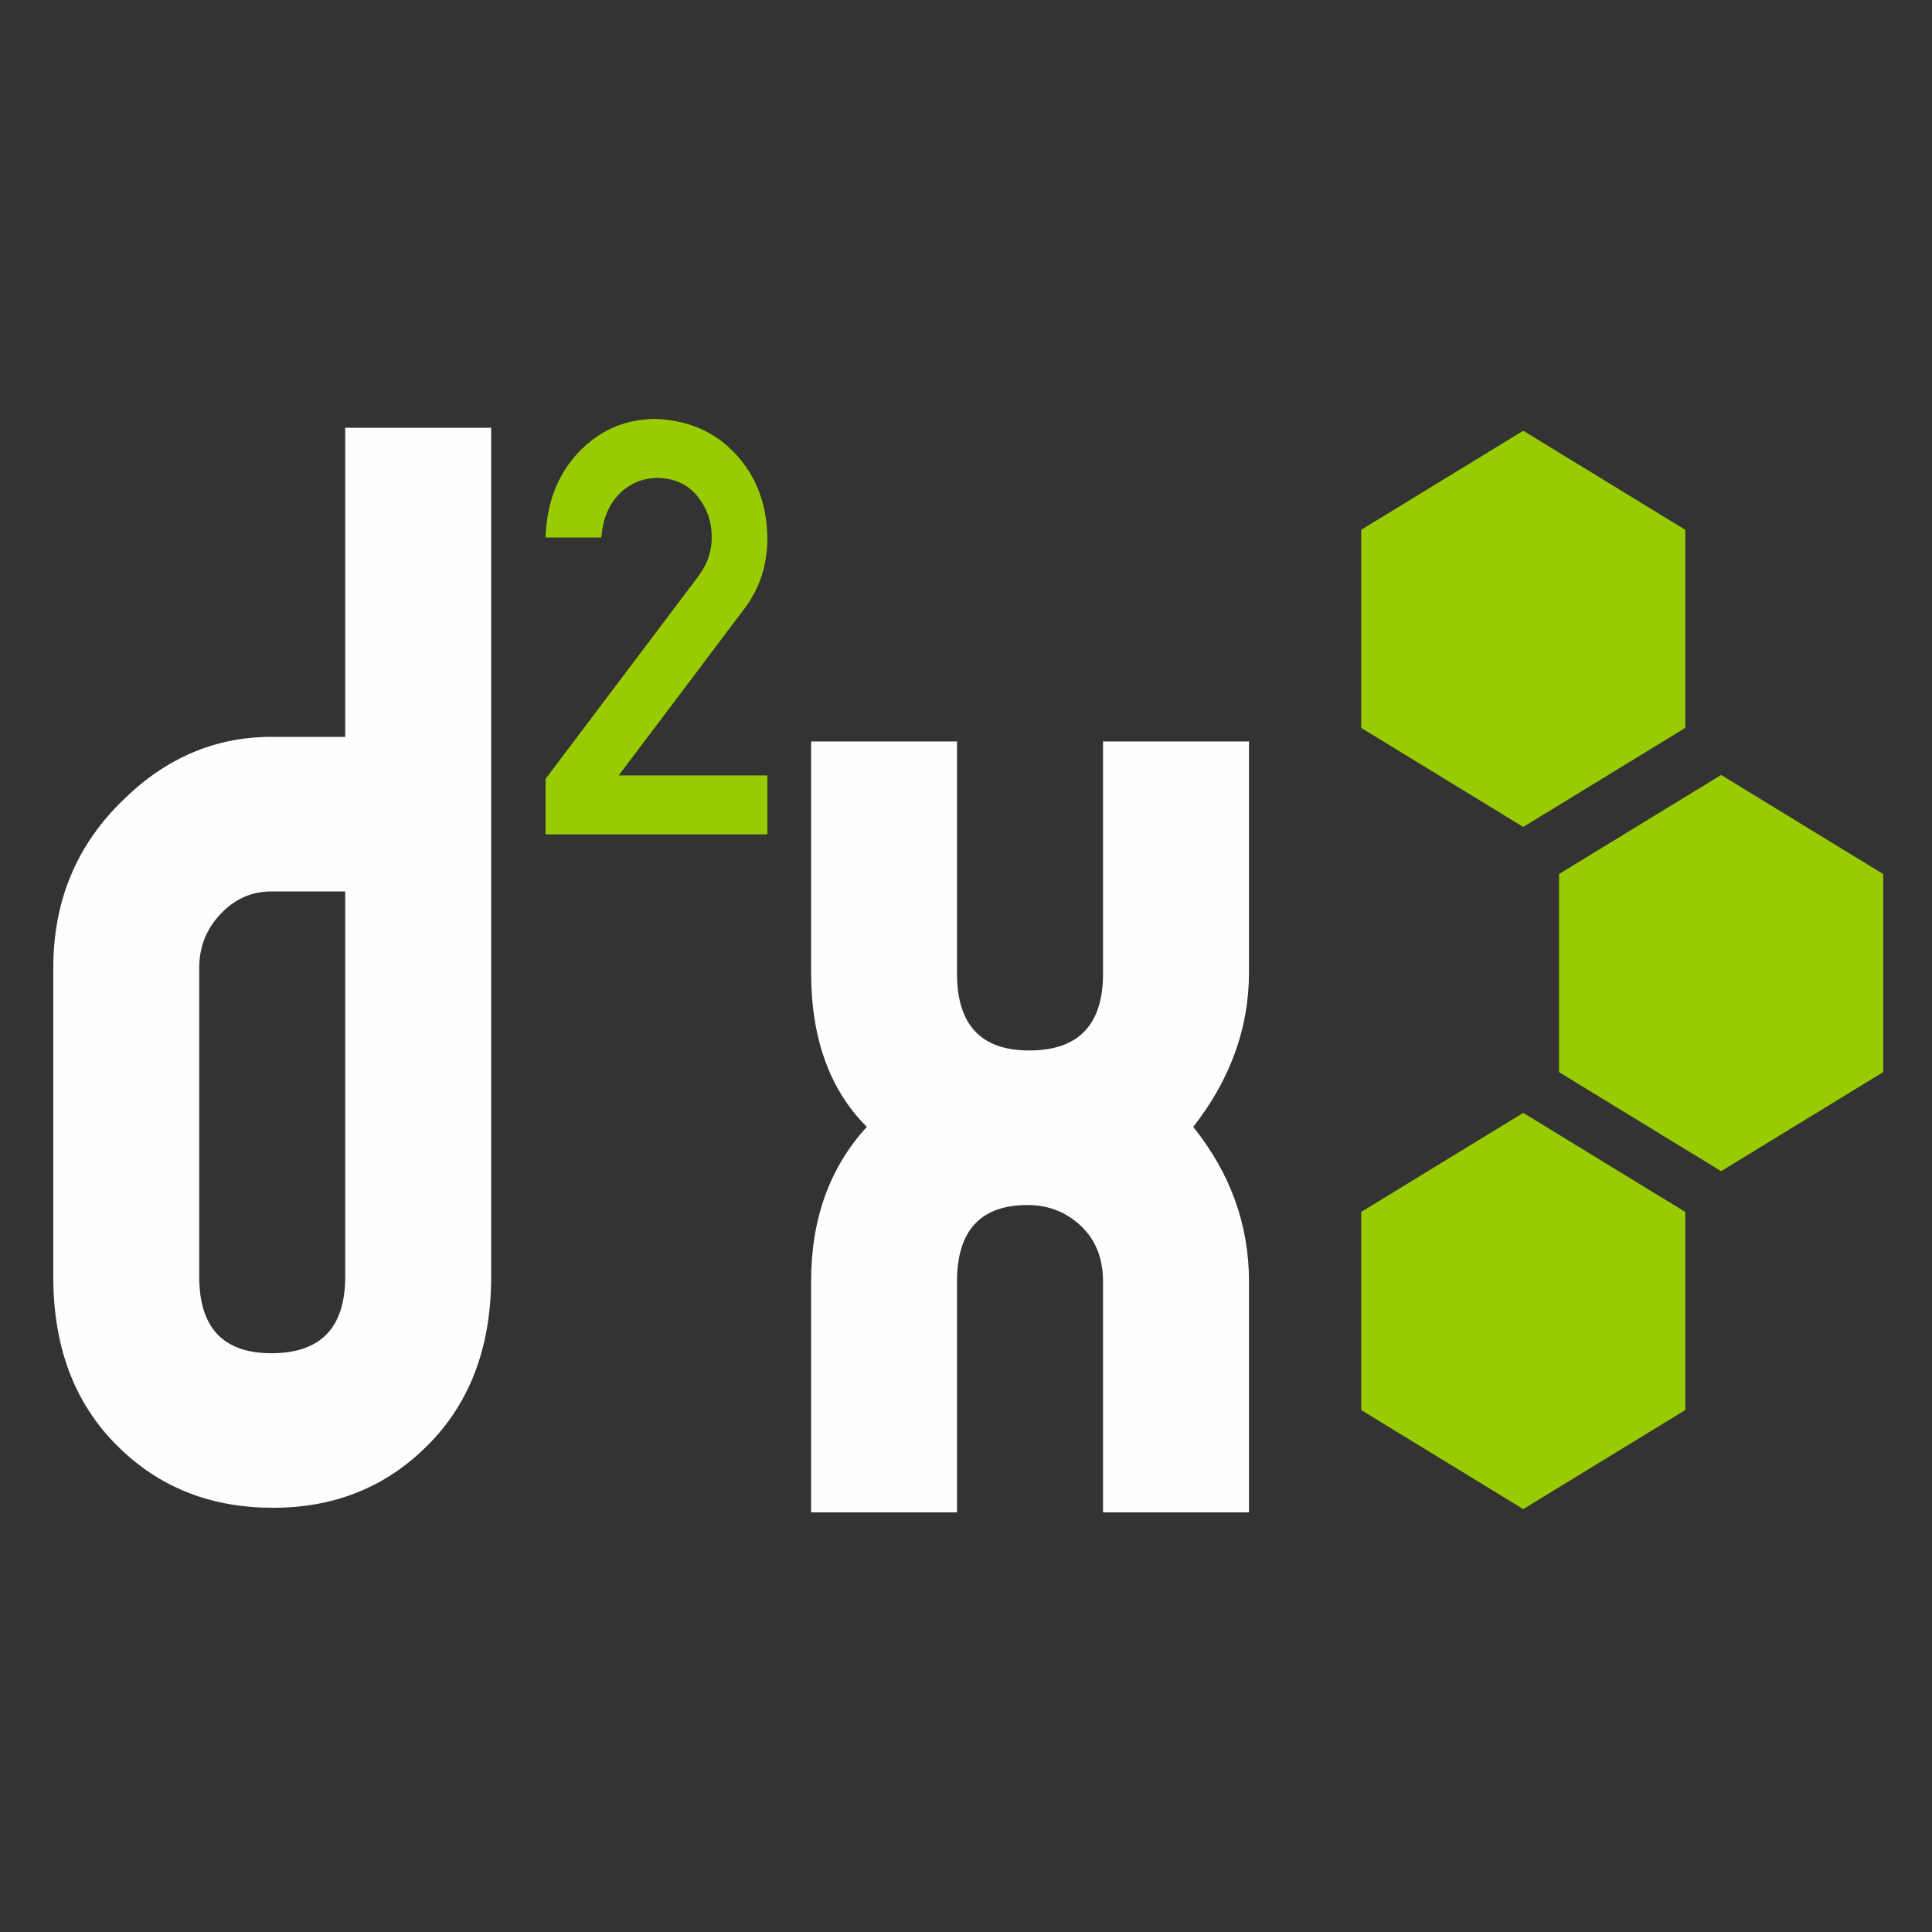 <svg width="40" height="40" viewBox="0 0 40 40" fill="none" xmlns="http://www.w3.org/2000/svg">
<rect x="0" y="0" width="40" height="40" fill="#333333" stroke="none"/>
<path d="M7.147 26.436V18.456H5.619C5.212 18.456 4.86 18.611 4.566 18.923C4.272 19.234 4.125 19.606 4.125 20.037V26.436C4.125 27.49 4.623 28.017 5.619 28.017C6.637 28.017 7.147 27.49 7.147 26.436ZM10.169 26.436C10.169 27.945 9.693 29.144 8.743 30.031C7.905 30.822 6.876 31.217 5.653 31.217C4.408 31.217 3.367 30.822 2.529 30.031C1.578 29.144 1.103 27.945 1.103 26.436V20.037C1.103 18.647 1.589 17.485 2.563 16.55C3.446 15.687 4.464 15.256 5.619 15.256H7.147V8.857H10.169V26.436Z" fill="#FEFEFE"/>
<path d="M25.859 31.312H22.837V26.531C22.837 26.051 22.683 25.668 22.378 25.38C22.072 25.093 21.705 24.949 21.275 24.949C20.301 24.949 19.814 25.477 19.814 26.531V31.312H16.793V26.531C16.793 25.237 17.177 24.17 17.947 23.331C17.177 22.564 16.793 21.498 16.793 20.132V15.351H19.814V20.159C19.814 21.219 20.312 21.749 21.308 21.749C22.327 21.749 22.837 21.219 22.837 20.159V15.351H25.859V20.132C25.859 21.282 25.473 22.349 24.704 23.331C25.473 24.29 25.859 25.356 25.859 26.531V31.312Z" fill="#FEFEFE"/>
<path d="M32.278 22.197V18.096L35.634 16.045L38.989 18.096V22.197L35.634 24.248L32.278 22.197Z" fill="#99CC00"/>
<path d="M28.182 15.07V10.969L31.537 8.918L34.892 10.969V15.07L31.537 17.121L28.182 15.07Z" fill="#99CC00"/>
<path d="M28.182 29.194V25.092L31.537 23.041L34.892 25.092V29.194L31.537 31.244L28.182 29.194Z" fill="#99CC00"/>
<path d="M11.295 17.275H15.888V16.054H12.81L15.403 12.614C15.571 12.392 15.694 12.158 15.773 11.91C15.851 11.662 15.89 11.397 15.888 11.116C15.874 10.422 15.651 9.845 15.217 9.386C14.784 8.927 14.223 8.69 13.535 8.672C12.912 8.688 12.389 8.923 11.965 9.379C11.541 9.834 11.318 10.417 11.295 11.128H12.448C12.483 10.74 12.608 10.439 12.825 10.223C13.04 10.006 13.308 9.897 13.626 9.894C13.974 9.906 14.246 10.033 14.44 10.274C14.634 10.515 14.733 10.791 14.735 11.104C14.739 11.228 14.721 11.36 14.682 11.498C14.643 11.636 14.562 11.789 14.441 11.955L11.295 16.126V17.275Z" fill="#99CC00"/>
</svg>
